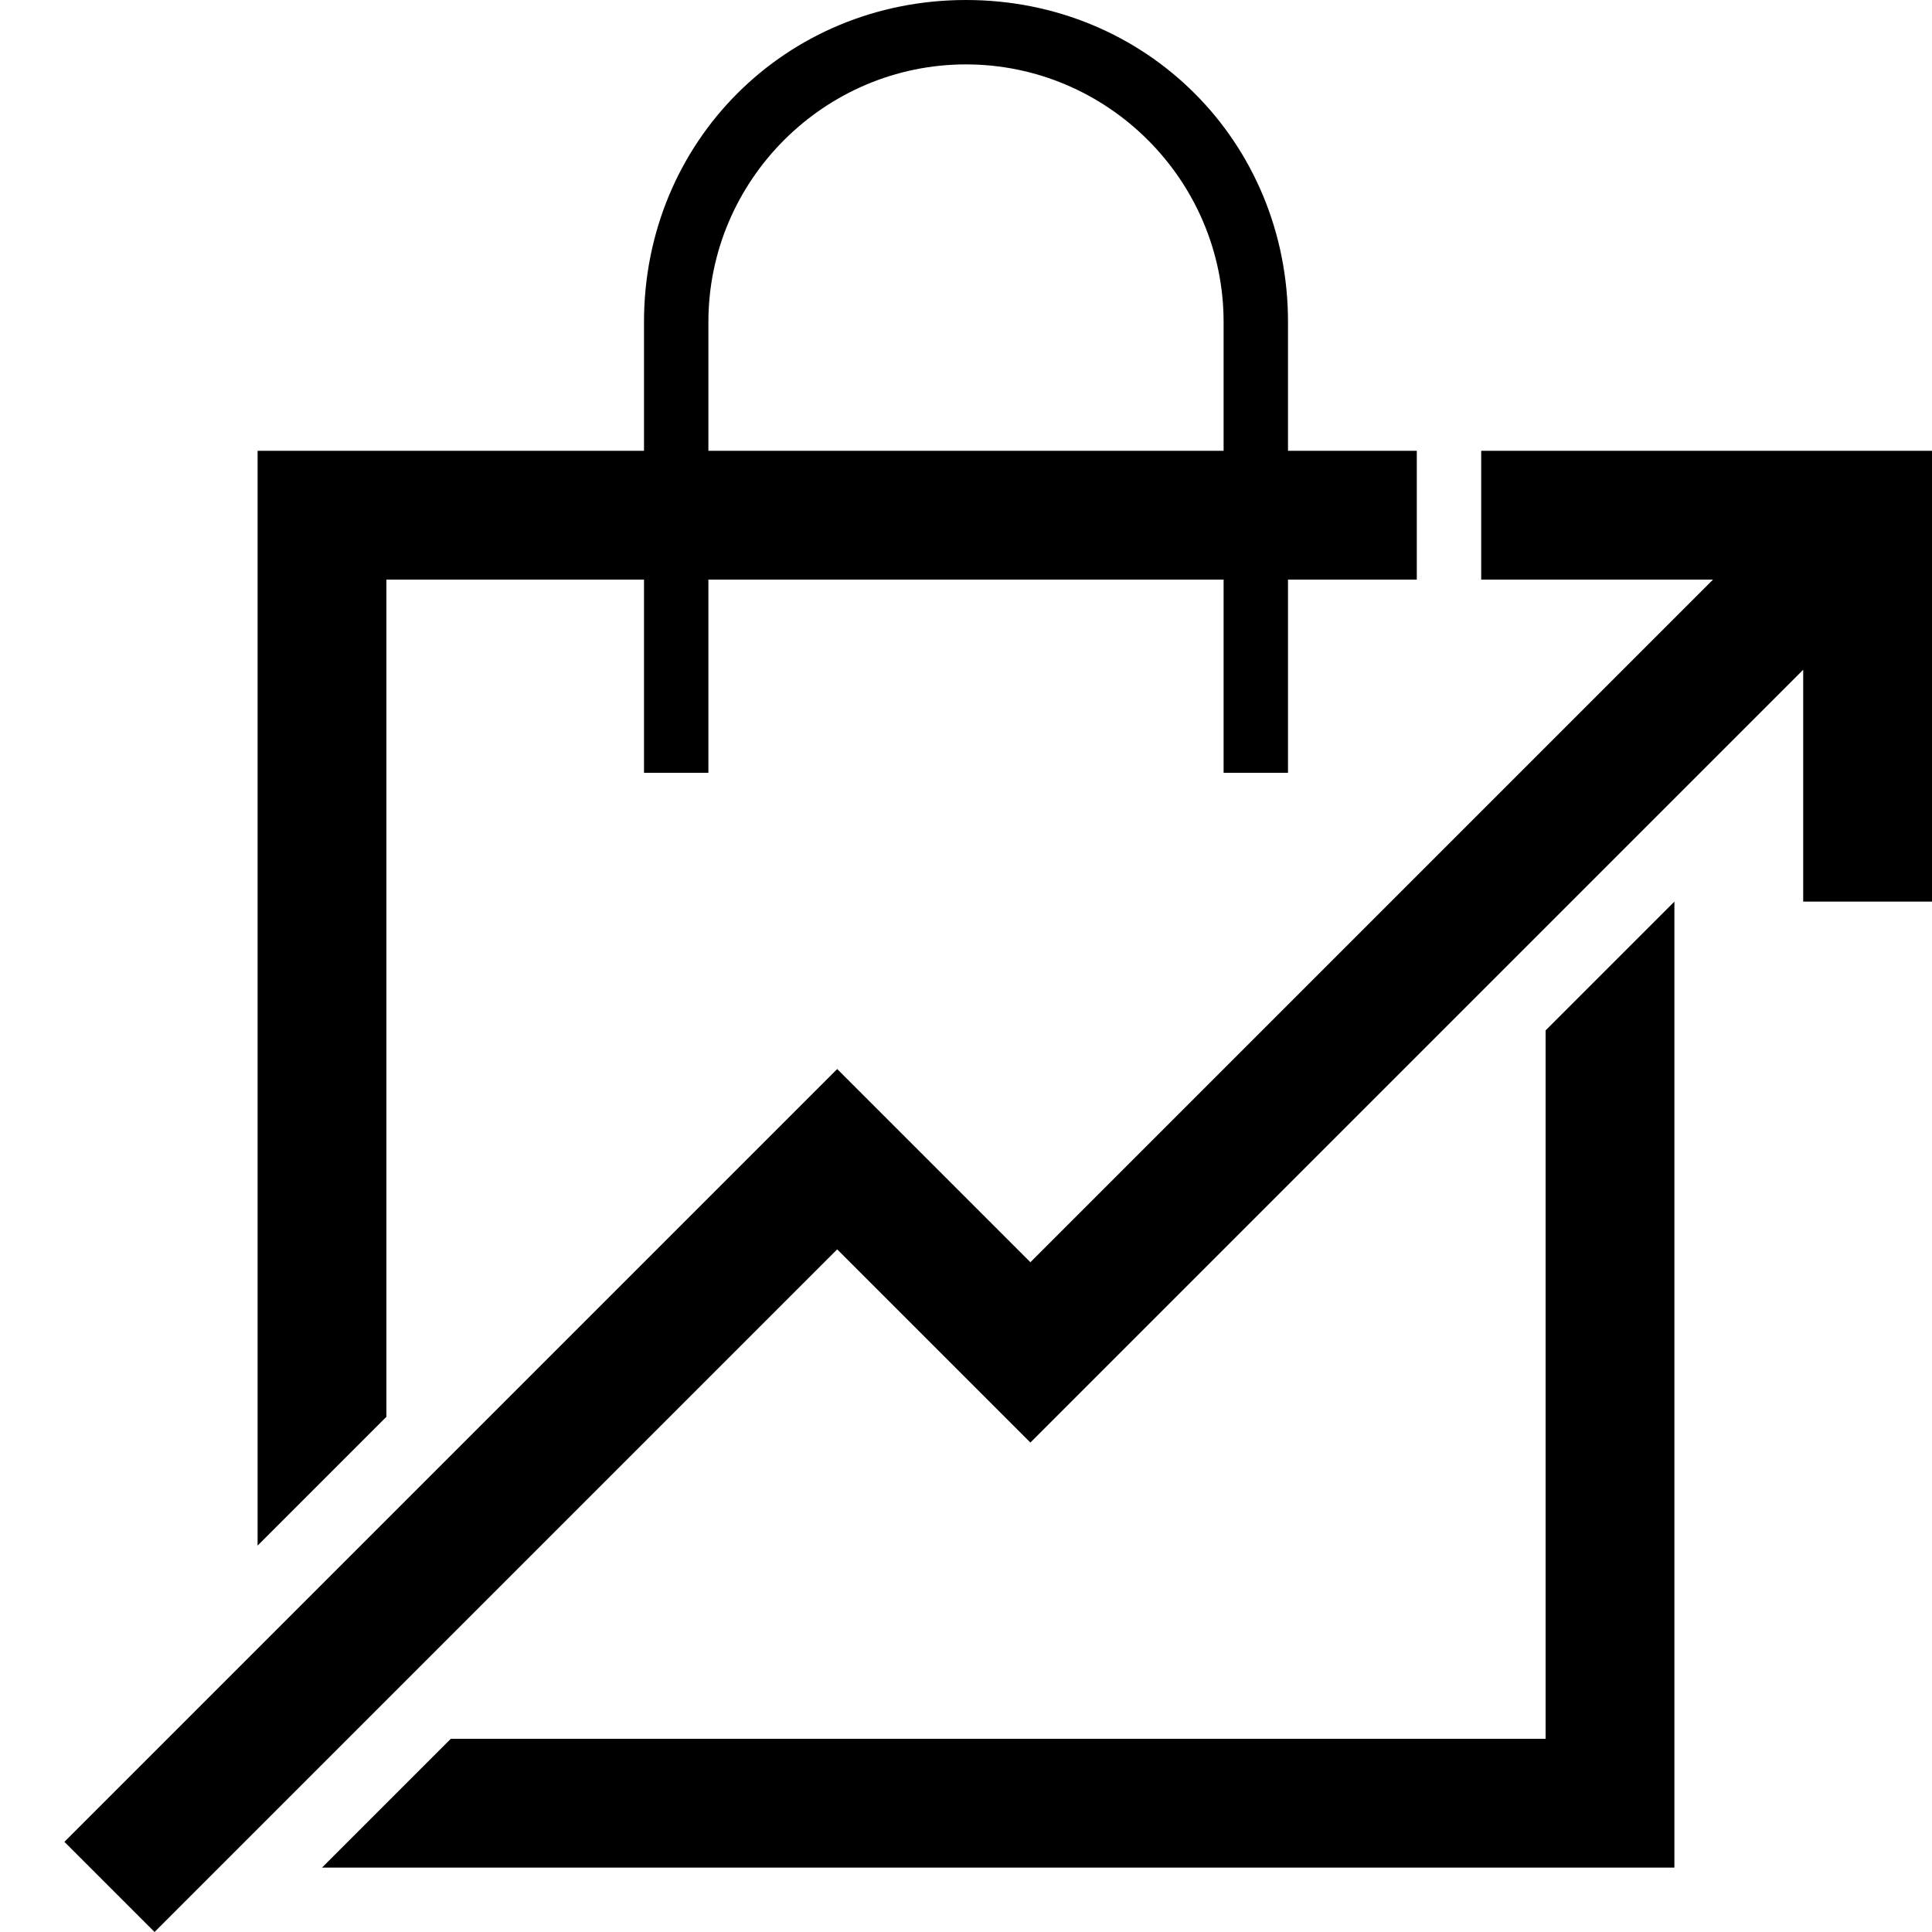 <svg xmlns="http://www.w3.org/2000/svg" height="30" viewBox="0 0 30 30"><path d="M23 7v2h3.6L16 19.6l-3-3-12 12L2.4 30 13 19.4l3 3 12-12V14h2V7z"/><path d="M6 9h4v3h1V9h8v3h1V9h2V7h-2V5c0-2.8-2.2-5-5-5s-5 2.2-5 5v2H4v17l2-2V9zm5-4c0-2.2 1.8-4 4-4s4 1.8 4 4v2h-8V5zm13 22H7l-2 2h21V14l-2 2z"/></svg>